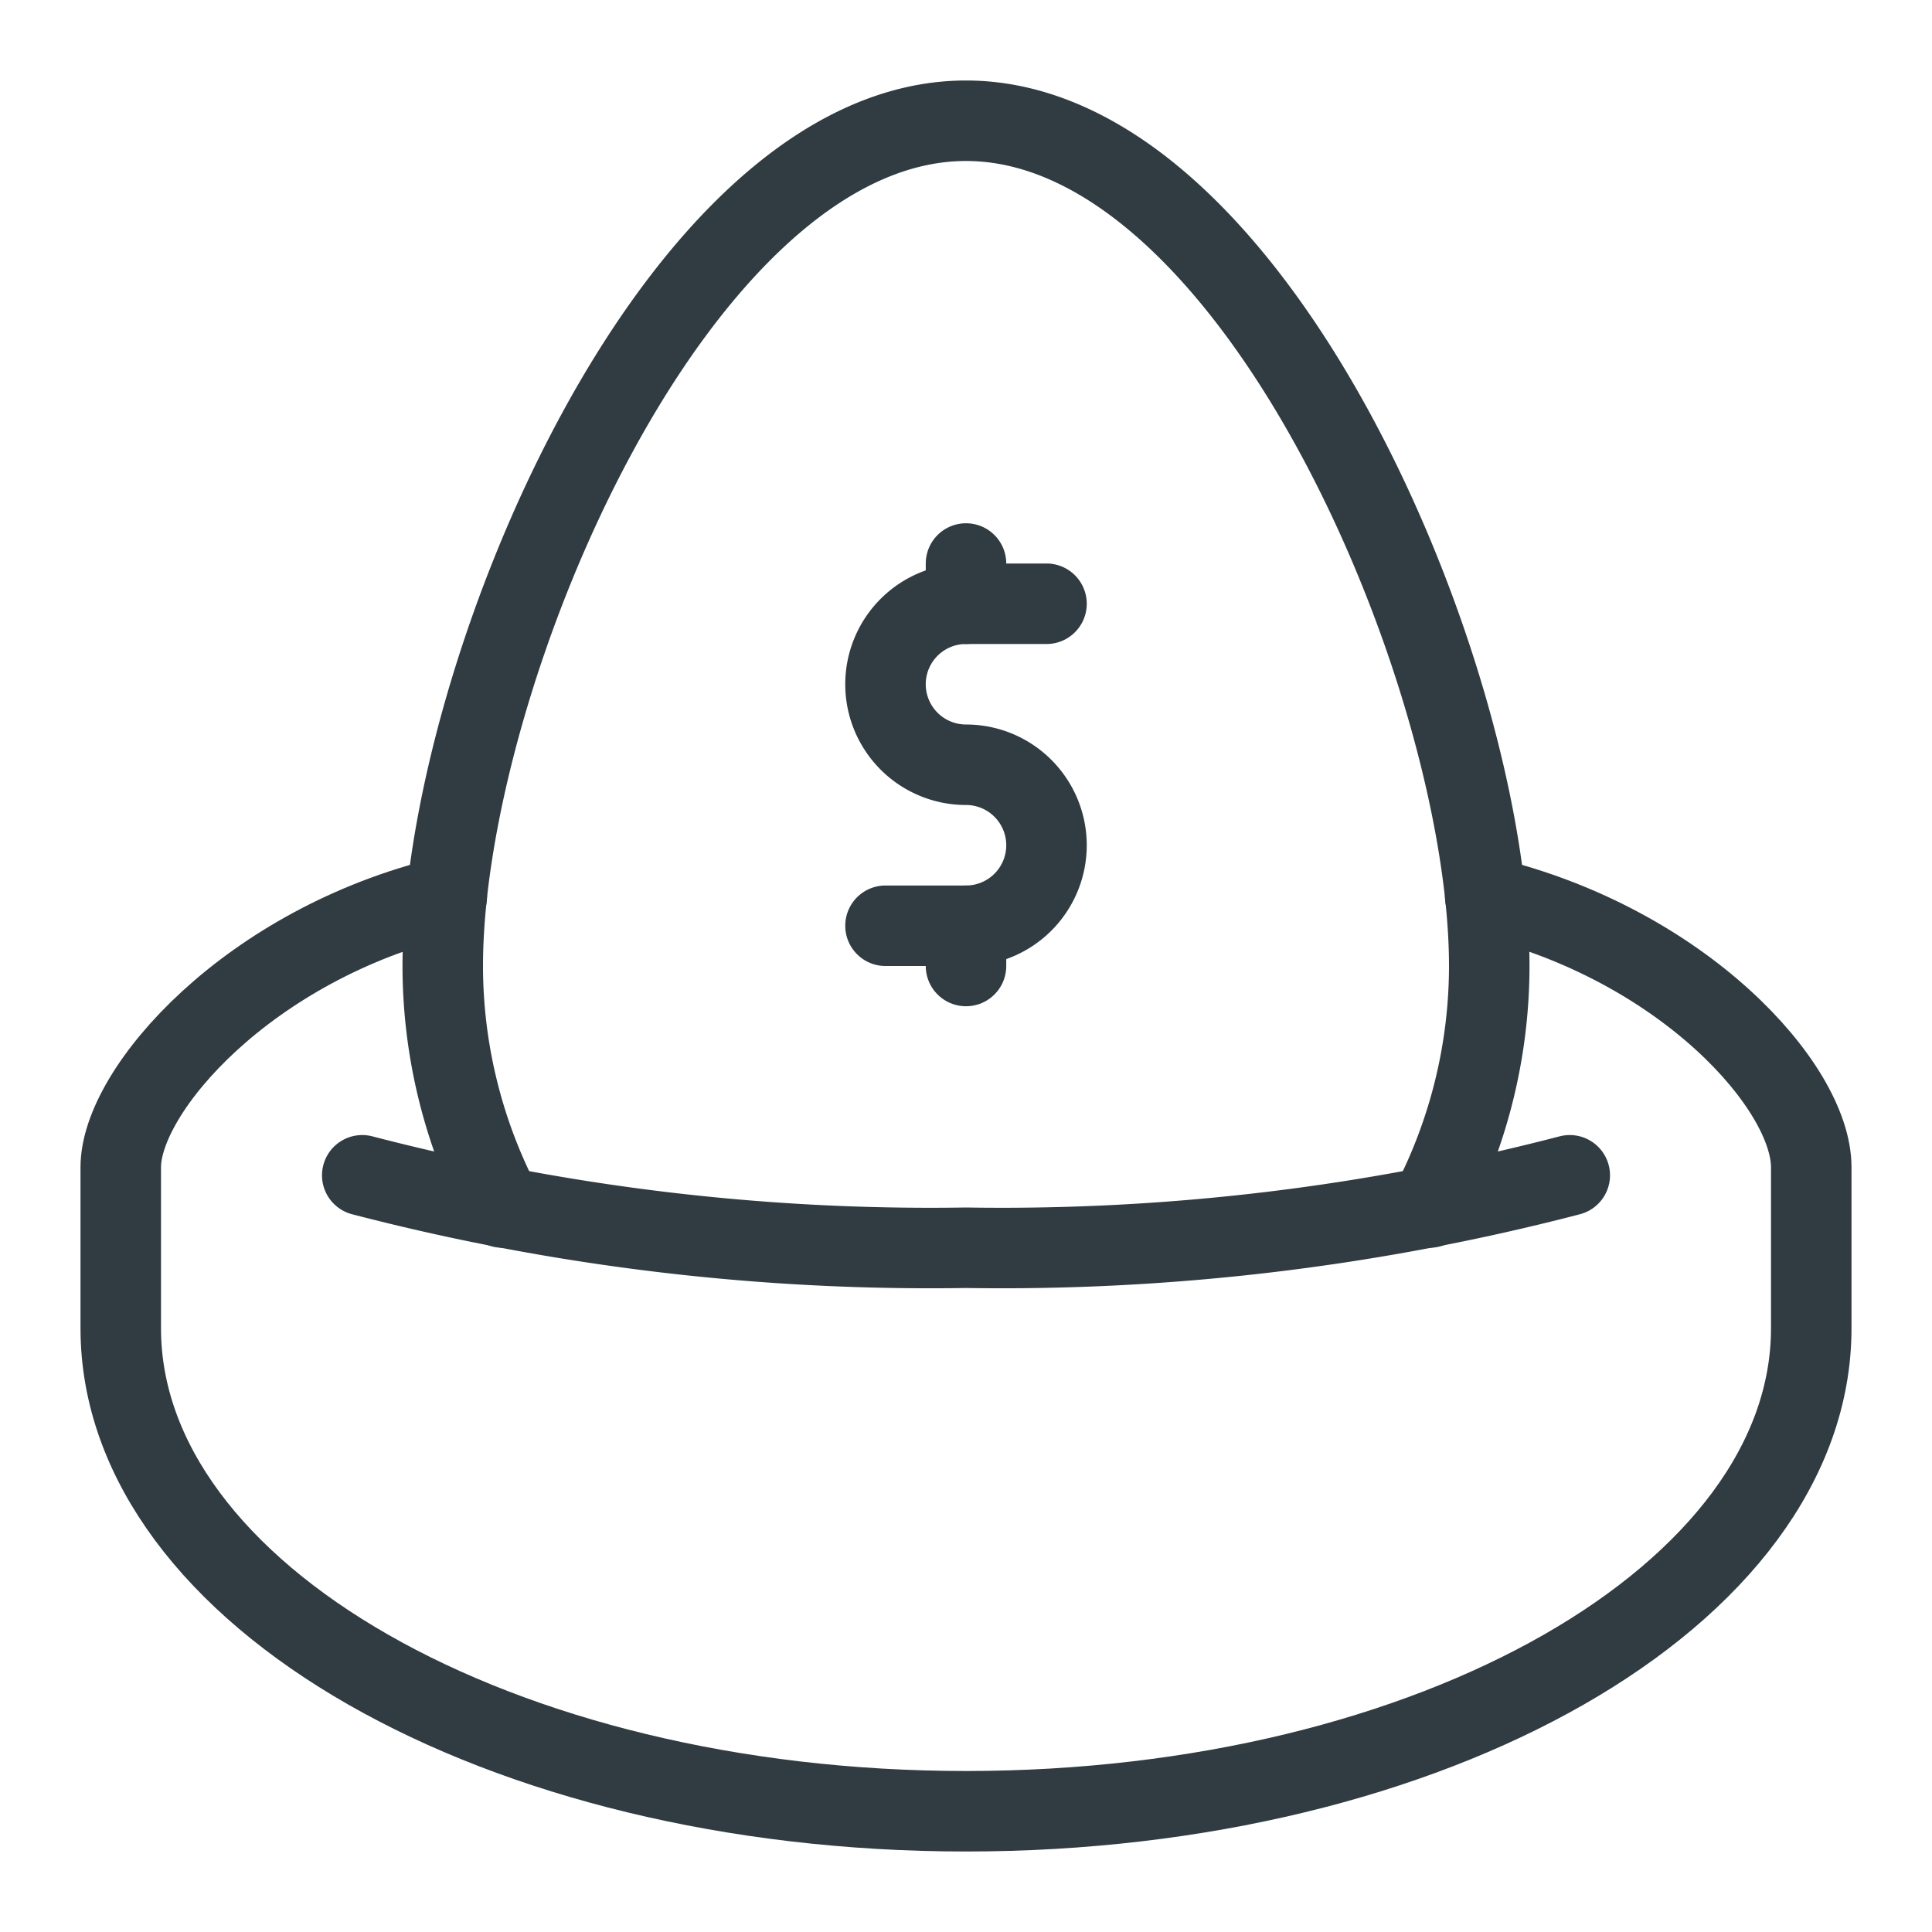 <svg id="Investment" xmlns="http://www.w3.org/2000/svg" viewBox="0 0 24 24">
  <title>Investment</title>
  <g id="_Group_" data-name="&lt;Group&gt;">
    <path id="_Path_" data-name="&lt;Path&gt;" d="M6.24,15a6.47,6.47,0,0,1-.74-3C5.5,8.41,8.41,1.5,12,1.5S18.5,8.41,18.5,12a6.47,6.47,0,0,1-.74,3" style="fill: none;stroke: #303c42;stroke-linecap: round;stroke-linejoin: round"/>
    <path id="_Path_2" data-name="&lt;Path&gt;" d="M4.5,14.6a28,28,0,0,0,7.5.9,28,28,0,0,0,7.5-.9" style="fill: none;stroke: #303c42;stroke-linecap: round;stroke-linejoin: round"/>
    <path id="_Path_3" data-name="&lt;Path&gt;" d="M5.55,11.14c-2.46.59-4.05,2.4-4.05,3.36v2c0,3.31,4.7,6,10.5,6s10.5-2.69,10.5-6v-2c0-1-1.59-2.77-4.05-3.36" style="fill: none;stroke: #303c42;stroke-linecap: round;stroke-linejoin: round"/>
    <g id="_Group_2" data-name="&lt;Group&gt;">
      <path id="_Path_4" data-name="&lt;Path&gt;" d="M13,7.5H12a1,1,0,0,0-1,1h0a1,1,0,0,0,1,1h0a1,1,0,0,1,1,1h0a1,1,0,0,1-1,1H11" style="fill: none;stroke: #303c42;stroke-linecap: round;stroke-linejoin: round"/>
      <line id="_Path_5" data-name="&lt;Path&gt;" x1="12" y1="7.5" x2="12" y2="7" style="fill: none;stroke: #303c42;stroke-linecap: round;stroke-linejoin: round"/>
      <line id="_Path_6" data-name="&lt;Path&gt;" x1="12" y1="11.5" x2="12" y2="12" style="fill: none;stroke: #303c42;stroke-linecap: round;stroke-linejoin: round"/>
    </g>
  </g>
</svg>
